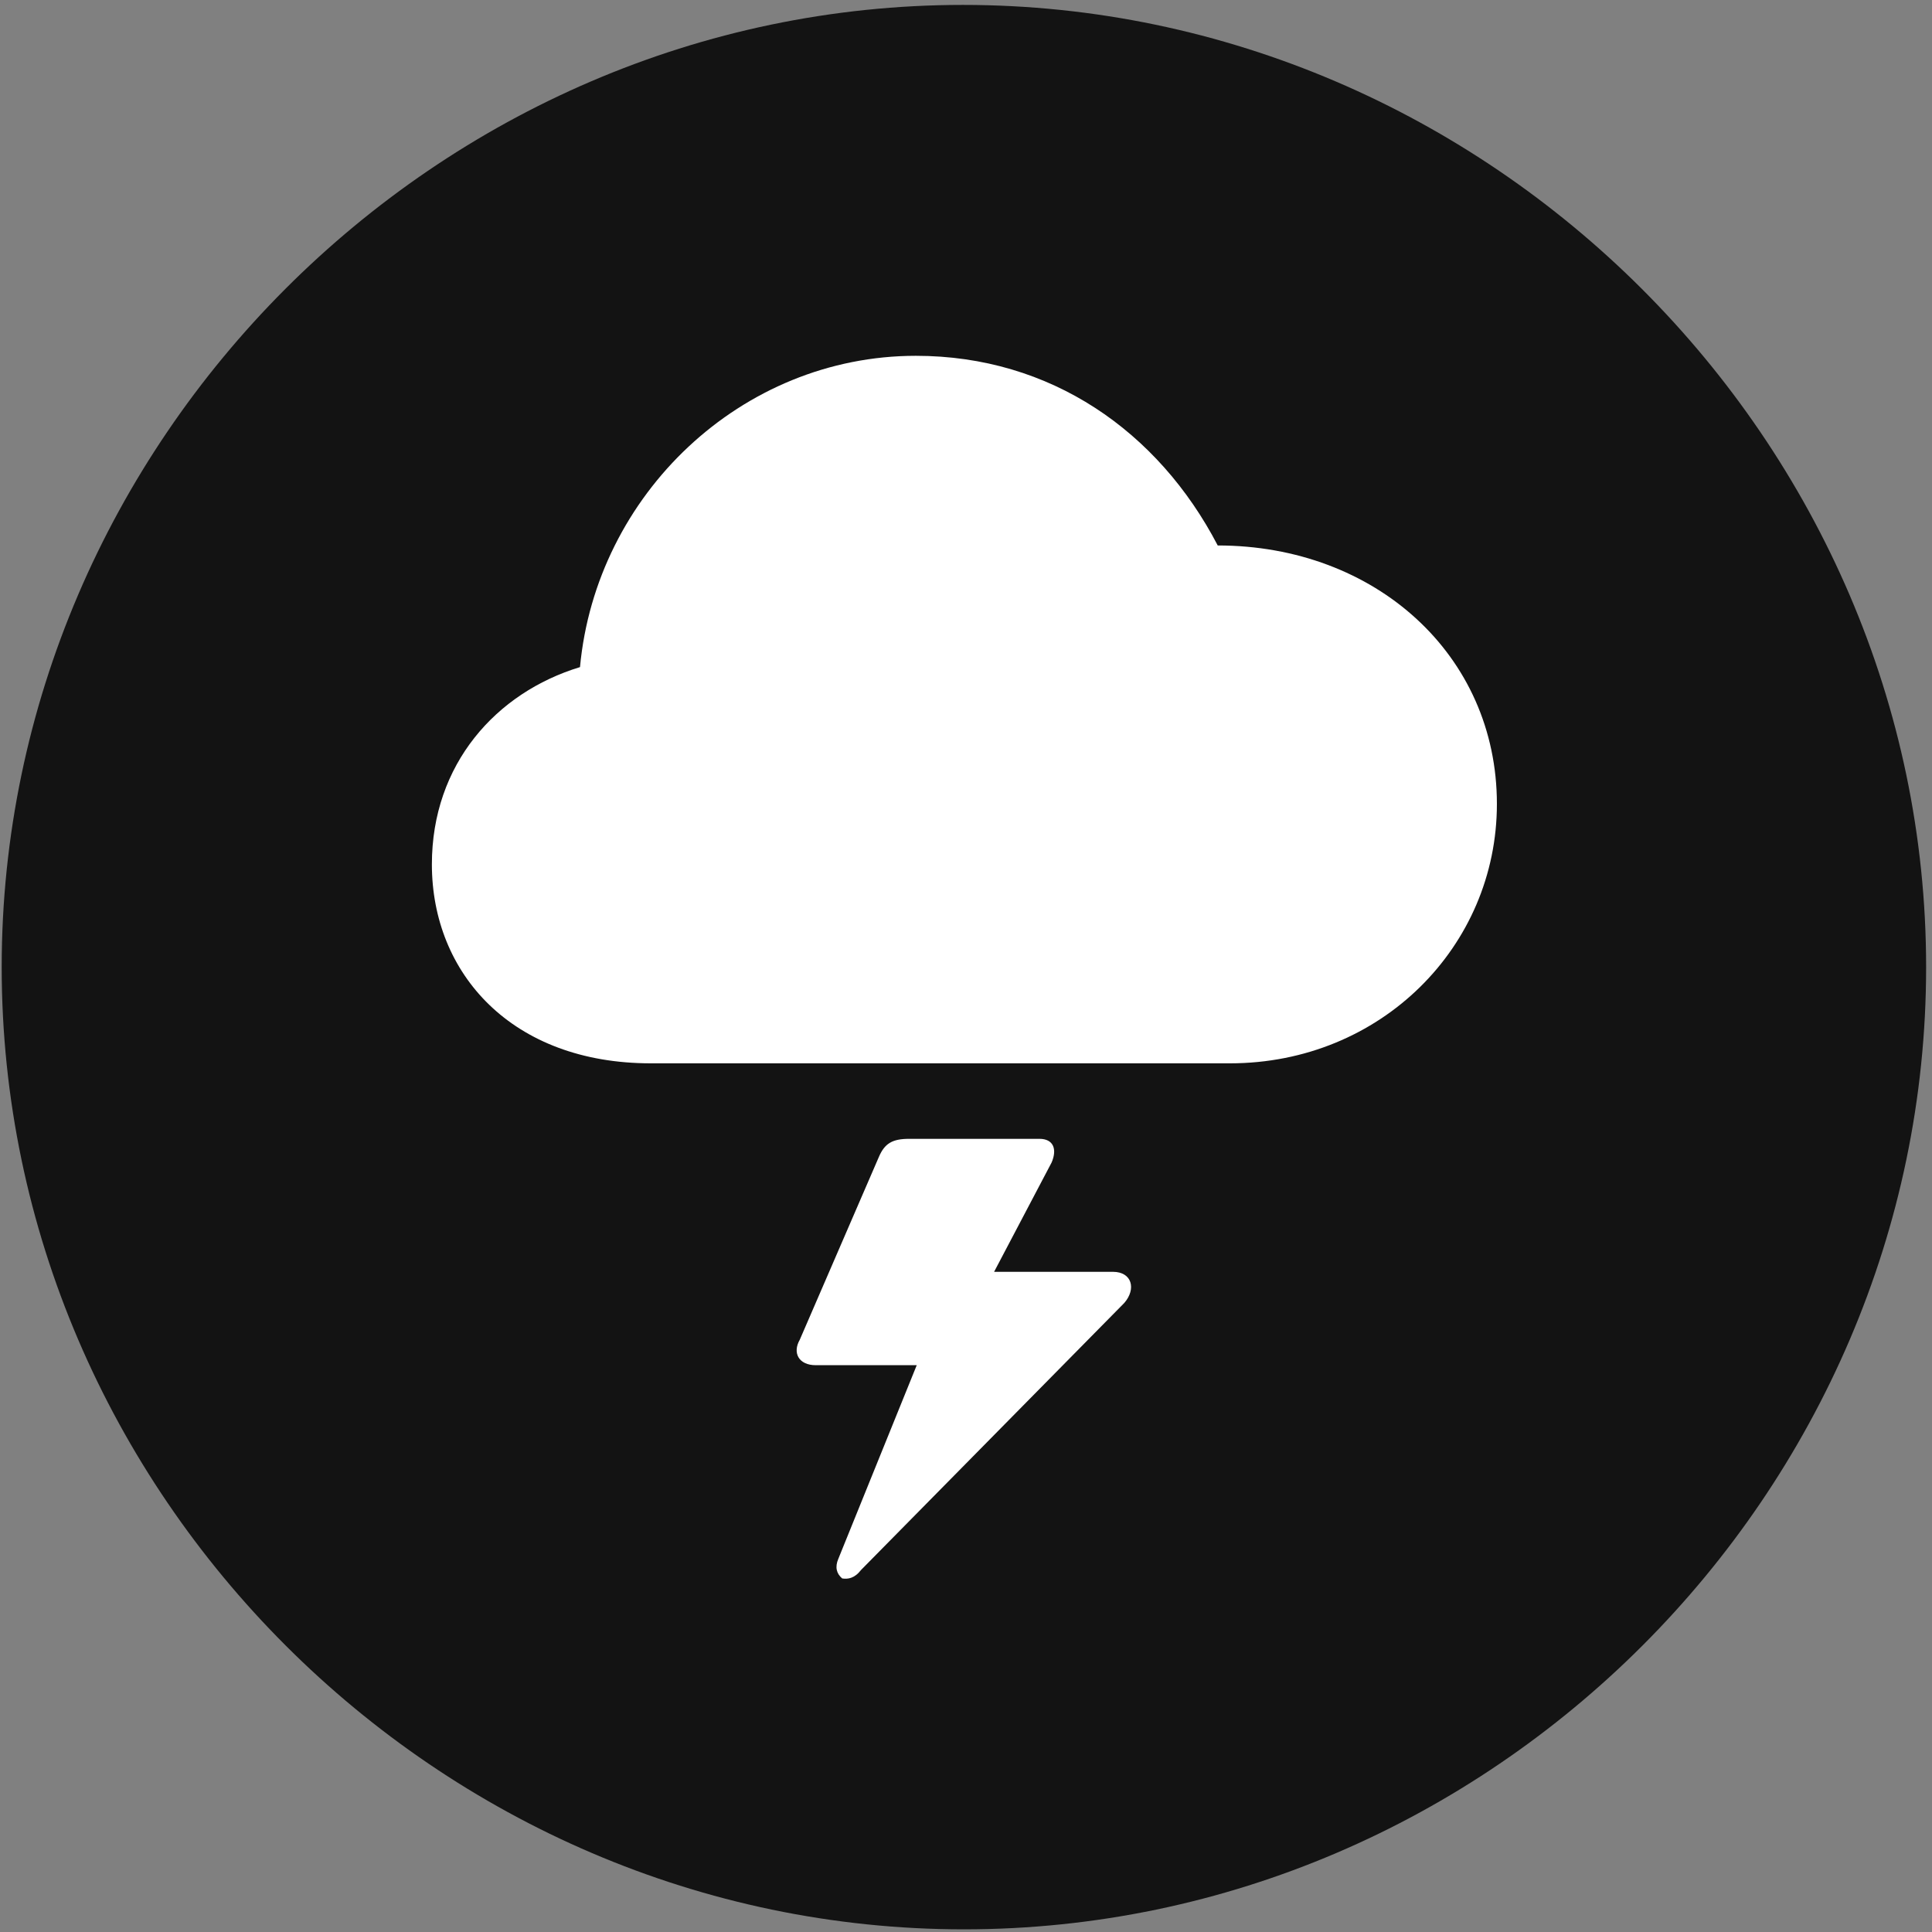 <svg width="24" height="24" viewBox="0 0 24 24" fill="none" xmlns="http://www.w3.org/2000/svg">
<rect x="0" y="0" width="24" height="24" fill="#808080" stroke="none"/>
<g clip-path="url(#clip0_2207_4475)">
<path d="M11.974 23.967C18.513 23.967 23.927 18.553 23.927 12.014C23.927 5.487 18.502 0.061 11.962 0.061C5.435 0.061 0.021 5.487 0.021 12.014C0.021 18.553 5.447 23.967 11.974 23.967Z" fill="black" fill-opacity="0.85"/>
<path d="M8.084 13.209C6.361 13.209 5.365 12.096 5.365 10.737C5.365 9.494 6.162 8.604 7.205 8.287C7.404 6.143 9.209 4.42 11.377 4.42C13.052 4.42 14.388 5.358 15.127 6.776C17.084 6.776 18.595 8.135 18.595 9.987C18.595 11.756 17.154 13.209 15.279 13.209H8.084ZM9.935 16.643L10.919 14.369C10.99 14.205 11.084 14.147 11.294 14.147H12.912C13.087 14.147 13.134 14.276 13.064 14.44L12.349 15.799H13.826C14.06 15.799 14.119 16.01 13.966 16.186L10.697 19.502C10.615 19.608 10.533 19.619 10.462 19.608C10.392 19.549 10.369 19.467 10.415 19.362L11.388 16.959H10.134C9.923 16.959 9.841 16.807 9.935 16.643Z" fill="white"/>
</g>
<defs>
<clipPath id="clip0_2207_4475">
<rect width="23.906" height="23.918" fill="white" transform="translate(0.021 0.049)"/>
</clipPath>
</defs>
</svg>
